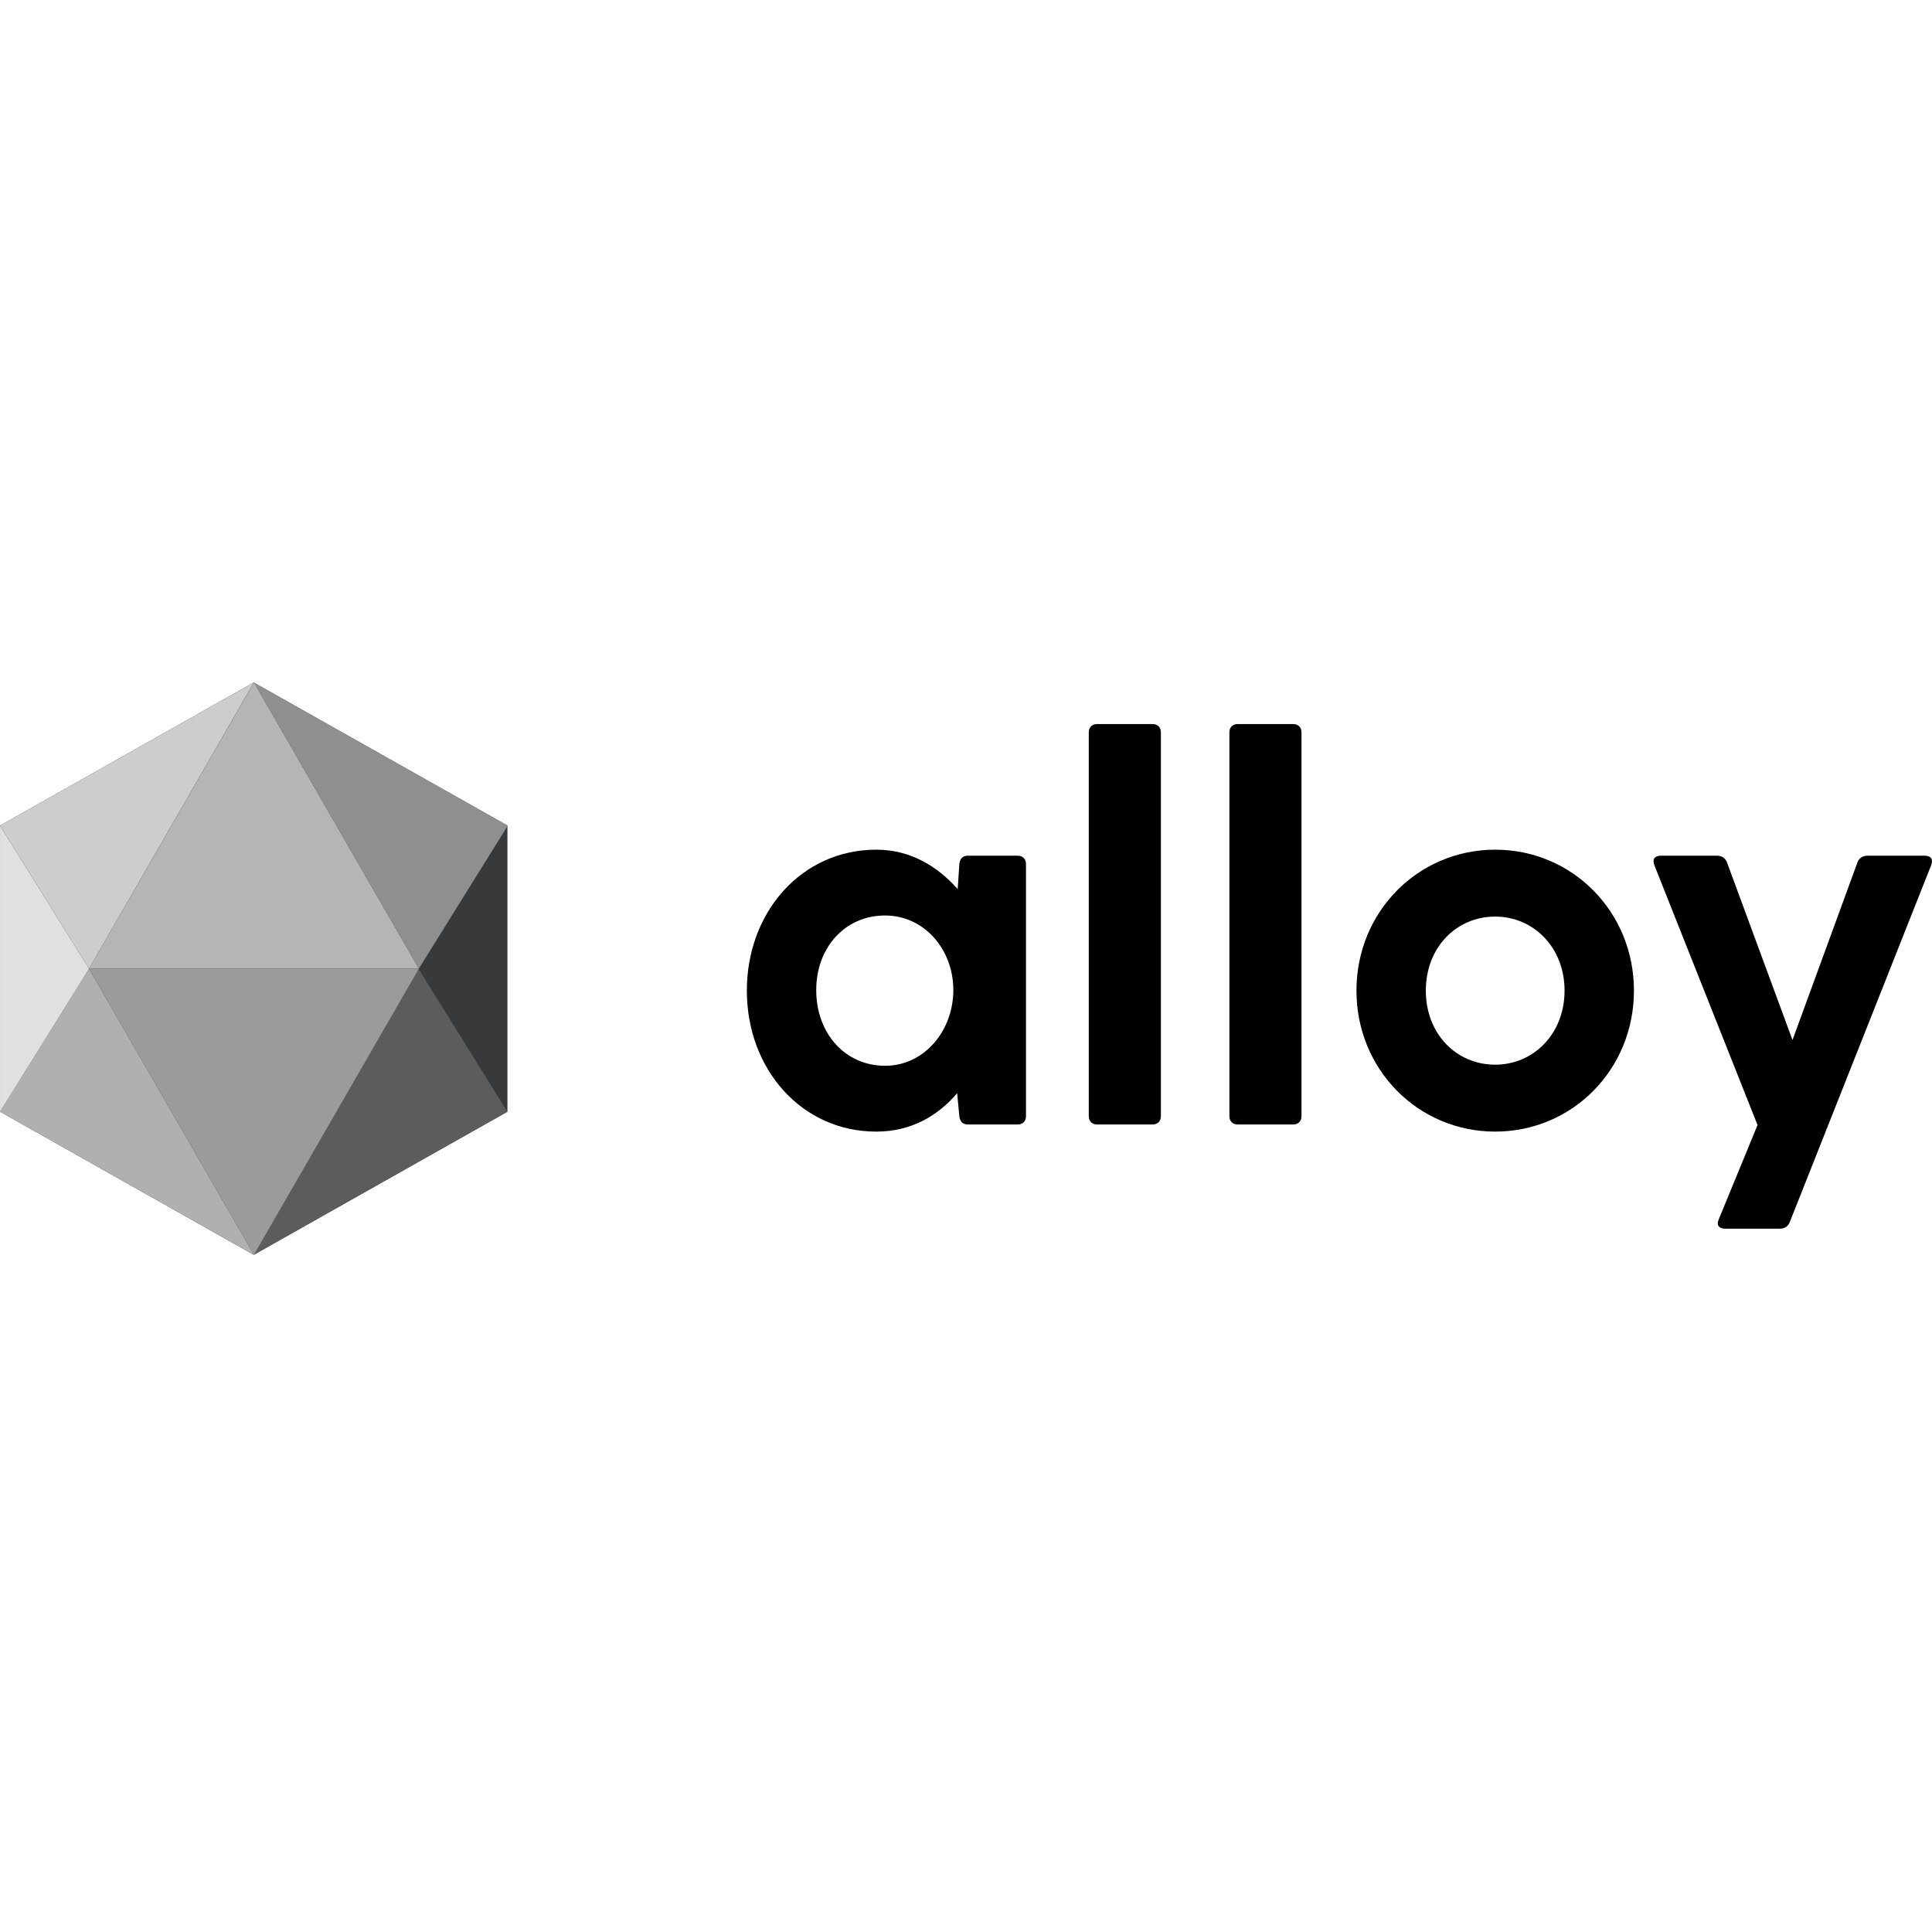 <svg width="200" height="200" viewBox="0 0 200 200" fill="none" xmlns="http://www.w3.org/2000/svg">
<path d="M105.361 88.583H100.159C99.65 88.583 99.367 88.923 99.311 89.434L99.141 92.046C97.049 89.662 94.221 87.958 90.716 87.958C82.969 87.958 77.314 94.431 77.314 102.55C77.314 110.67 82.969 117.143 90.716 117.143C94.335 117.143 97.105 115.496 99.084 113.168L99.311 115.553C99.367 116.064 99.65 116.405 100.159 116.405H105.361C105.87 116.405 106.209 116.064 106.209 115.553V89.434C106.209 88.923 105.87 88.583 105.361 88.583ZM91.62 110.329C87.492 110.329 84.496 106.979 84.496 102.494C84.496 98.065 87.492 94.772 91.62 94.772C95.692 94.772 98.689 98.292 98.689 102.494C98.689 106.695 95.692 110.329 91.62 110.329Z" fill="black"/>
<path d="M112.709 75.807V115.553C112.709 116.064 113.048 116.405 113.557 116.405H119.325C119.834 116.405 120.173 116.064 120.173 115.553V75.807C120.173 75.296 119.834 74.956 119.325 74.956H113.557C113.048 74.956 112.709 75.296 112.709 75.807Z" fill="black"/>
<path d="M127.266 75.807V115.553C127.266 116.064 127.605 116.405 128.114 116.405H133.881C134.39 116.405 134.729 116.064 134.729 115.553V75.807C134.729 75.296 134.39 74.956 133.881 74.956H128.114C127.605 74.956 127.266 75.296 127.266 75.807Z" fill="black"/>
<path d="M154.782 117.143C162.755 117.143 169.145 110.727 169.145 102.55C169.145 94.374 162.755 87.958 154.782 87.958C146.809 87.958 140.42 94.374 140.42 102.55C140.42 110.727 146.809 117.143 154.782 117.143ZM154.782 110.216C150.768 110.216 147.601 107.036 147.601 102.55C147.601 98.065 150.768 94.885 154.782 94.885C158.74 94.885 161.963 98.065 161.963 102.55C161.963 107.036 158.74 110.216 154.782 110.216Z" fill="black"/>
<path d="M199.243 88.583H193.306C192.853 88.583 192.457 88.81 192.288 89.264L185.559 107.661L178.773 89.264C178.604 88.81 178.208 88.583 177.756 88.583H171.932C171.31 88.583 171.027 88.924 171.253 89.548L181.94 116.462L177.925 126.227C177.643 126.852 177.982 127.193 178.604 127.193H184.259C184.711 127.193 185.107 126.966 185.276 126.512L199.921 89.548C200.148 88.924 199.865 88.583 199.243 88.583Z" fill="black"/>
<path d="M26.265 70.651L52.53 85.462V115.083L26.265 129.895L0 115.083V85.462L26.265 70.651Z" fill="#38393A"/>
<path d="M26.289 70.651L43.361 100.273H9.217L26.289 70.651Z" fill="#B5B5B5"/>
<path d="M26.283 70.651L52.568 85.462L43.358 100.273L26.283 70.651Z" fill="#8F8F8F"/>
<path d="M26.276 70.651L9.212 100.273L0.002 85.462L26.276 70.651Z" fill="#CDCDCD"/>
<path d="M43.315 100.278L52.524 115.089L26.283 129.9L43.315 100.278Z" fill="#5C5C5C"/>
<path d="M0.002 115.088L9.212 100.277L26.286 129.899L0.002 115.088Z" fill="#B0B0B0"/>
<path d="M26.287 129.898L9.215 100.276H43.359L26.287 129.898Z" fill="#9B9B9B"/>
<path d="M9.212 100.281L0.002 115.092L0.002 85.47L9.212 100.281Z" fill="#E0E0E0"/>
</svg>
